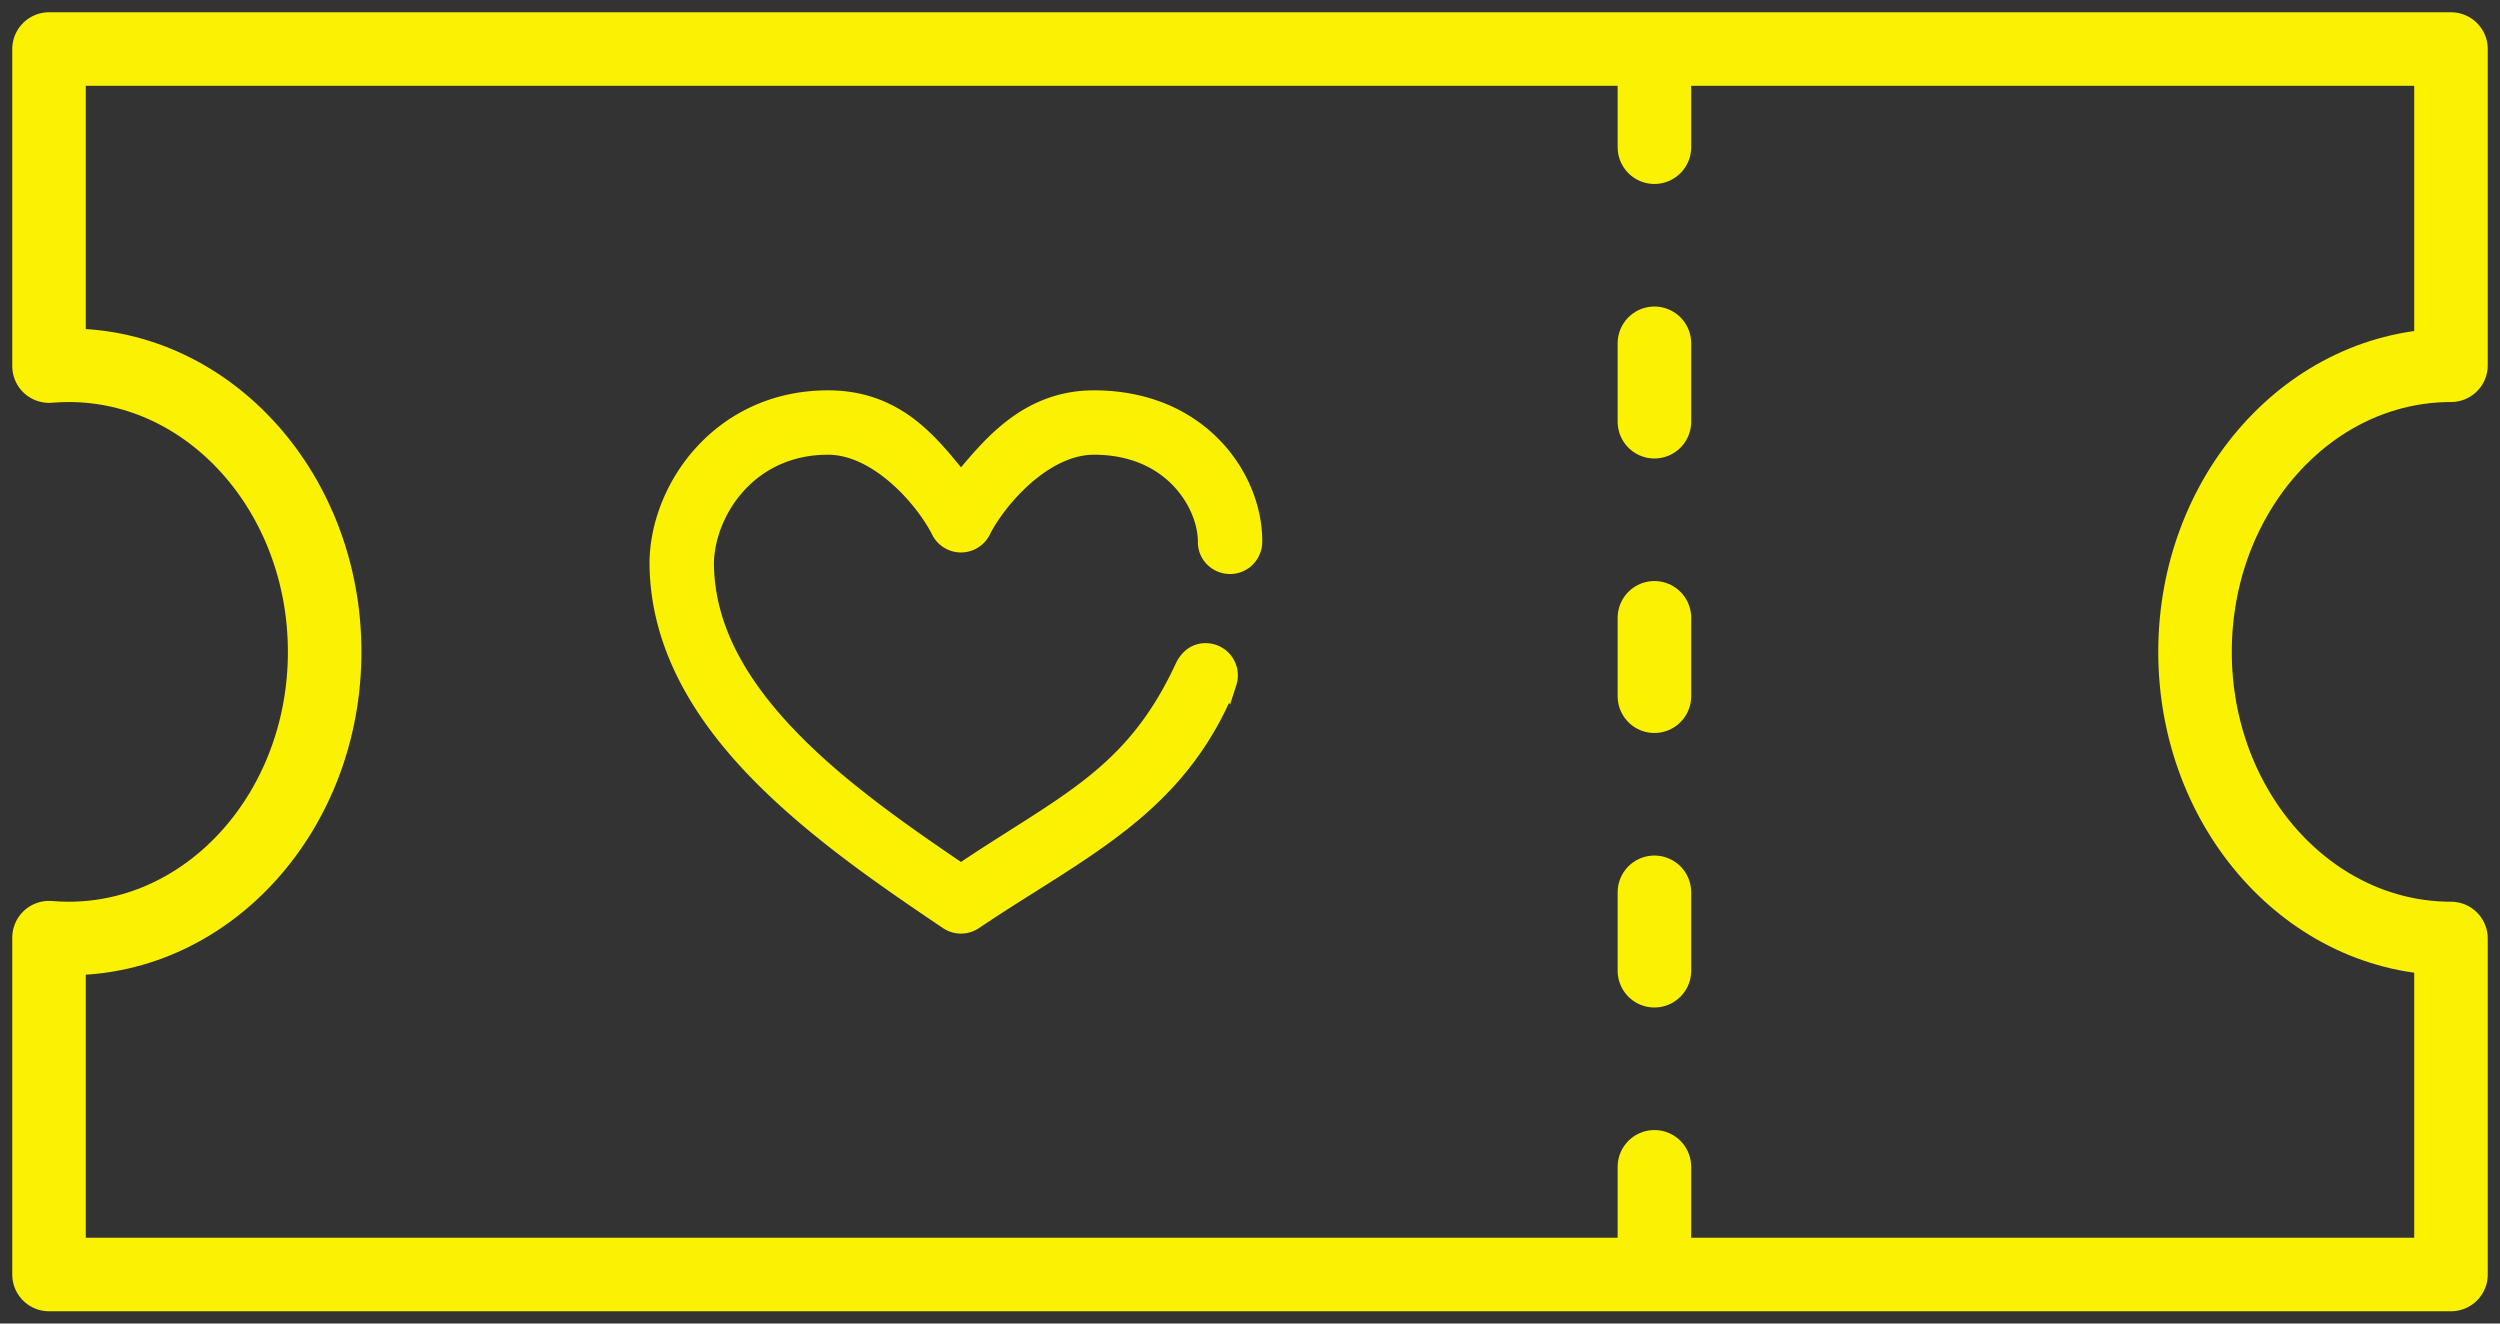 <svg xmlns="http://www.w3.org/2000/svg" width="102" height="54" viewBox="0 0 102 54">
    <rect x="0" y="0" width="102" height="54" fill="#333333" stroke="none"/>
    <g fill="none" fill-rule="evenodd" stroke="#FAF200">
        <path stroke-linecap="round" stroke-linejoin="round" stroke-width="3" d="M100 38.29V52H2V38.256c.265.023.533.034.803.034 5.768 0 10.443-5.235 10.443-11.693 0-6.458-4.675-11.694-10.443-11.694-.27 0-.538.012-.803.034V2h98v12.903c-5.767 0-10.443 5.236-10.443 11.694 0 6.458 4.676 11.693 10.443 11.693z"/>
        <path fill="#FBF100" fill-rule="nonzero" d="M33.782 16.426c-4.246 0-6.73 3.492-6.782 6.493 0 3.3 1.702 6.087 3.984 8.444 2.283 2.357 5.172 4.34 7.766 6.087.276.188.639.188.915 0 4.33-2.915 8.213-4.549 10.255-9.51.018-.043.03-.09.045-.135a.815.815 0 0 0-.947-1.047c-.285.061-.48.28-.604.547-2.11 4.543-4.972 5.597-9.207 8.466-2.455-1.66-5.057-3.475-7.053-5.536-2.115-2.183-3.52-4.567-3.526-7.282.045-2.14 1.812-4.9 5.154-4.9 2.14 0 4.06 2.263 4.696 3.535a.814.814 0 0 0 1.459 0c.635-1.272 2.556-3.535 4.696-3.535 3.35 0 4.761 2.535 4.74 4.07a.794.794 0 0 0 .42.697c.256.14.566.133.815-.017a.83.83 0 0 0 .392-.714c.01-2.514-2.121-5.663-6.367-5.663-2.733 0-4.218 1.99-5.426 3.424-1.207-1.434-2.529-3.424-5.425-3.424z"/>
        <path stroke-dasharray="3.2,8" stroke-linecap="round" stroke-linejoin="round" stroke-width="3" d="M67.5 2.806v48.388"/>
    </g>
</svg>
